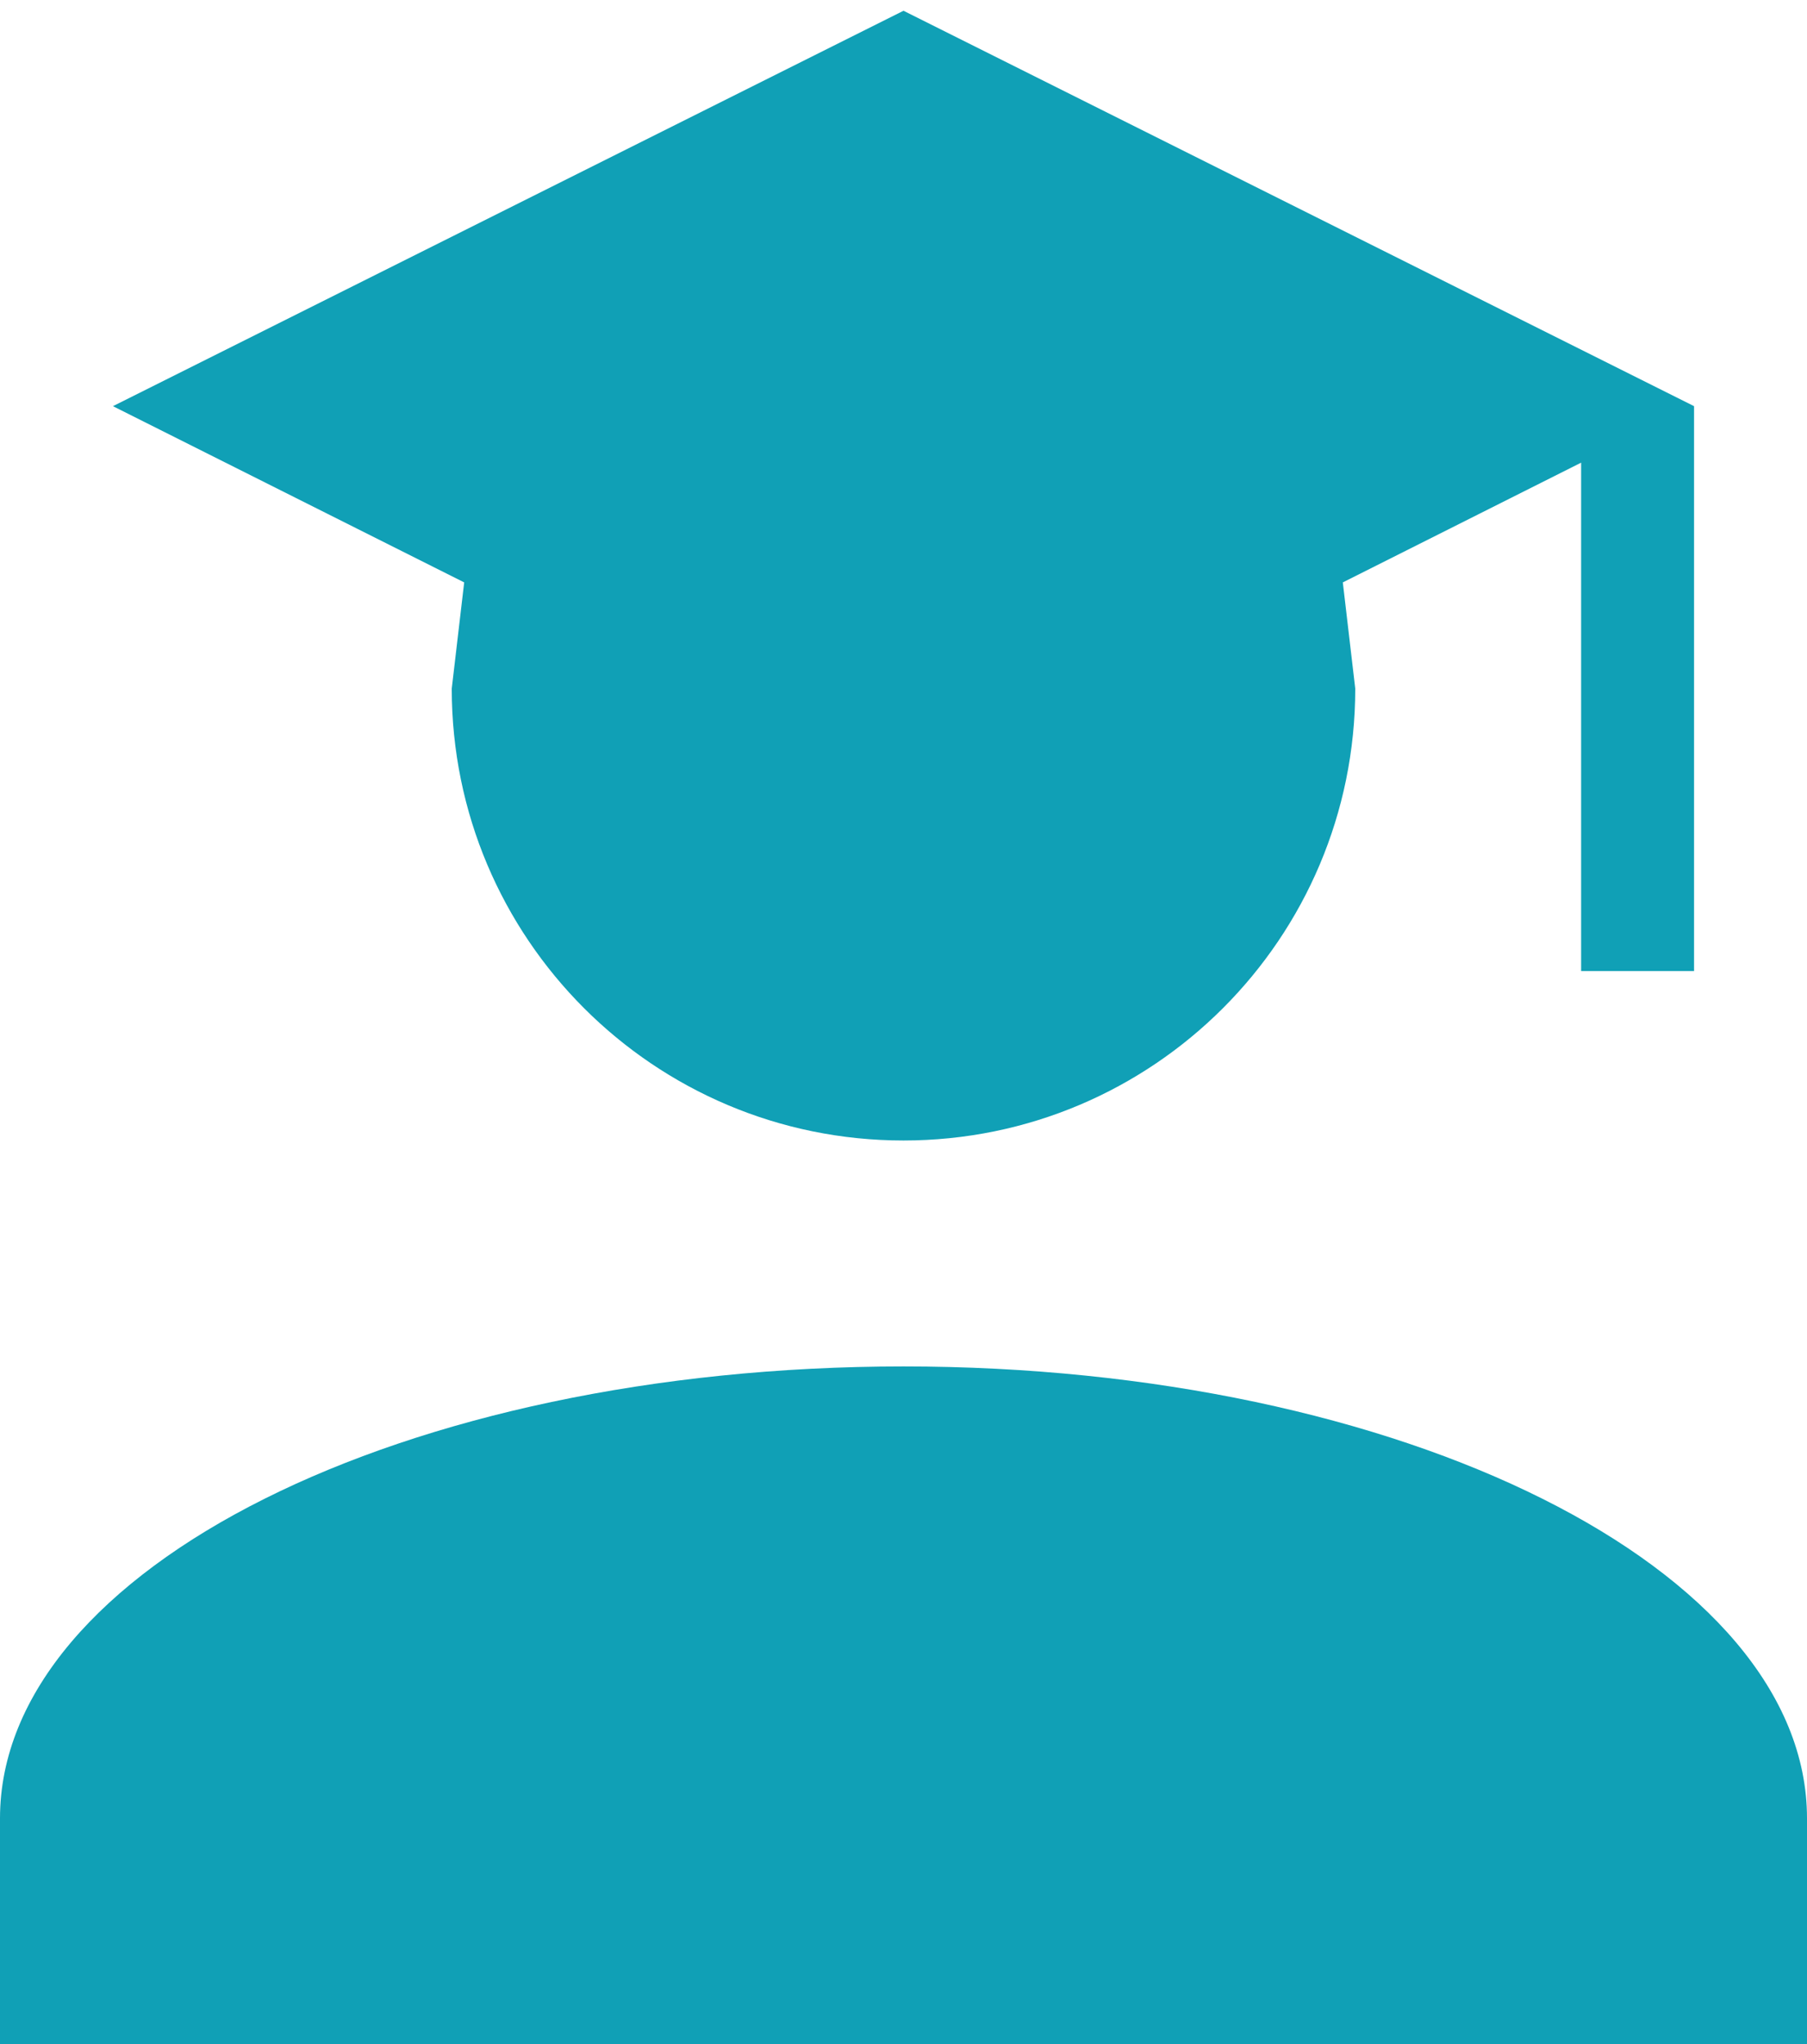 <svg width="84" height="95" viewBox="0 0 84 95" fill="none" xmlns="http://www.w3.org/2000/svg">
<path d="M63 32C63 43.602 53.602 53 42 53C30.398 53 21 43.602 21 32L21.578 27.065L5.25 18.875L42 0.5L78.75 18.875V45.125H73.5V21.5L62.422 27.065L63 32ZM42 63.5C65.205 63.5 84 72.897 84 84.5V95H0V84.5C0 72.897 18.795 63.5 42 63.5Z" fill="#10A0B6"/>
</svg>
